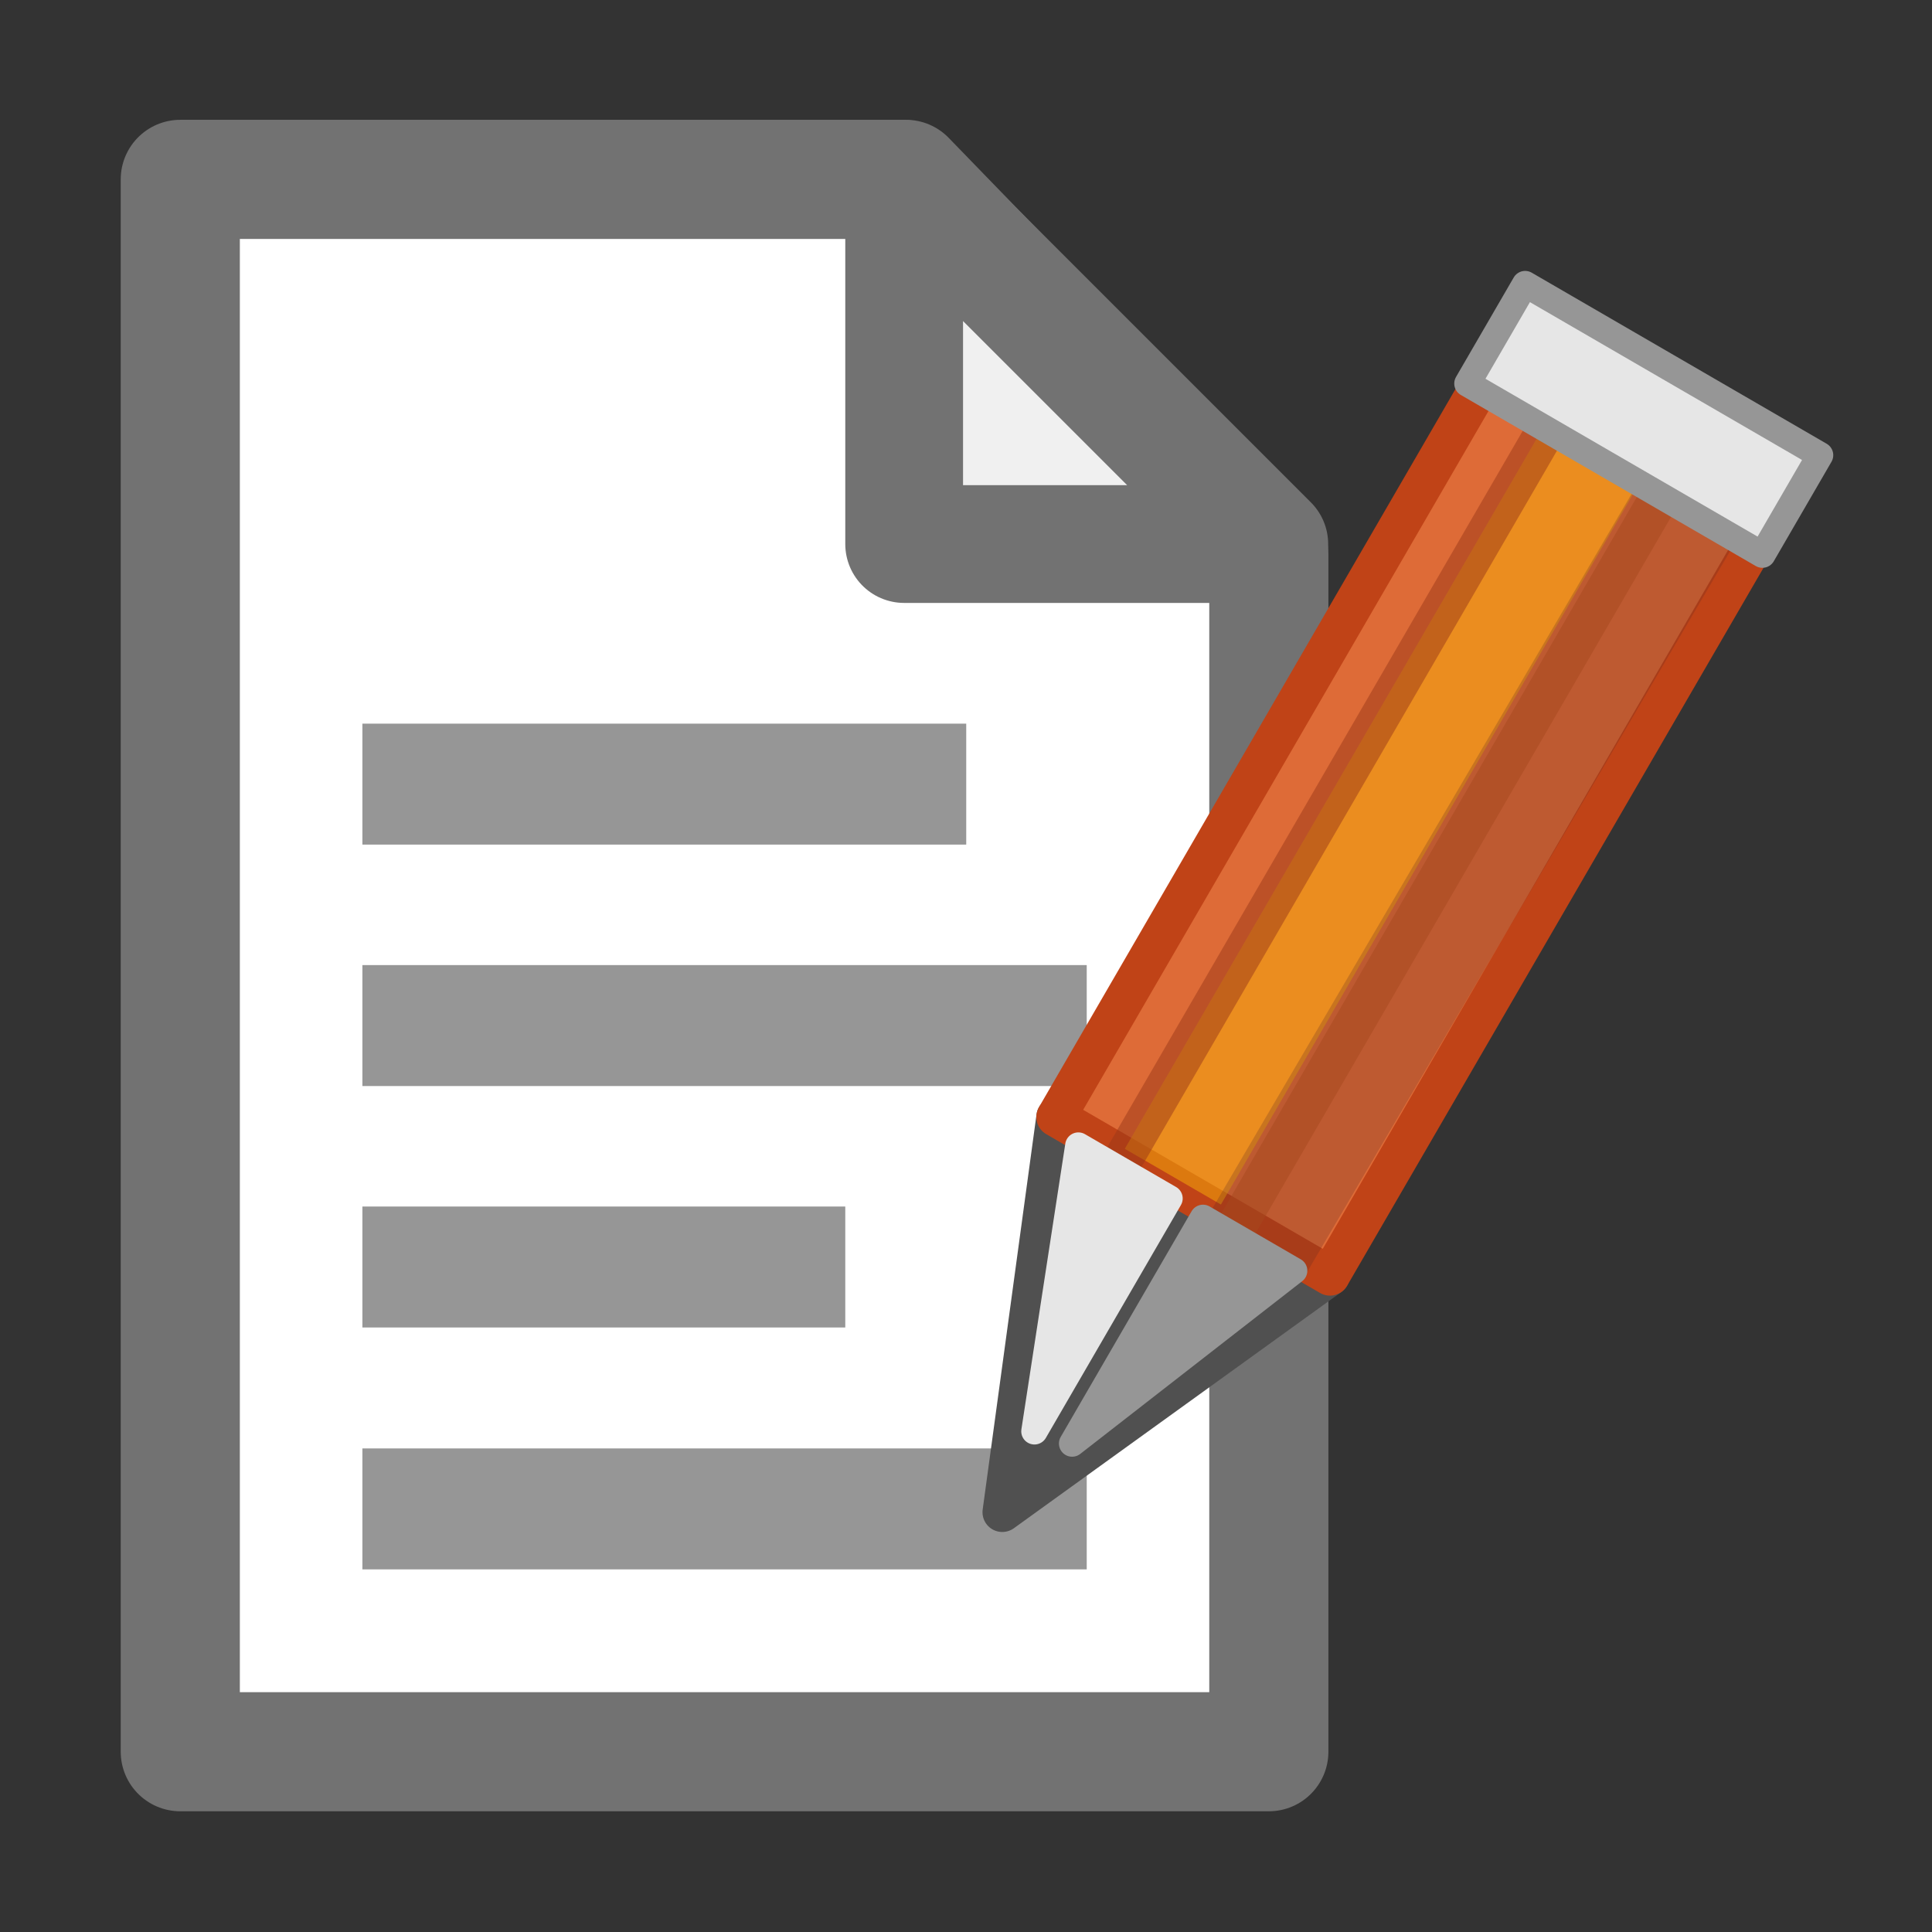 <?xml version="1.0" encoding="UTF-8" standalone="no"?>
<!-- Created with Inkscape (http://www.inkscape.org/) -->

<svg
   xmlns:dc="http://purl.org/dc/elements/1.1/"
   xmlns:cc="http://creativecommons.org/ns#"
   xmlns:rdf="http://www.w3.org/1999/02/22-rdf-syntax-ns#"
   xmlns:svg="http://www.w3.org/2000/svg"
   xmlns="http://www.w3.org/2000/svg"
   xmlns:sodipodi="http://sodipodi.sourceforge.net/DTD/sodipodi-0.dtd"
   xmlns:inkscape="http://www.inkscape.org/namespaces/inkscape"
   width="16"
   height="16"
   viewBox="0 0 4.233 4.233"
   version="1.1"
   id="svg9535"
   inkscape:version="0.92.1 unknown"
   sodipodi:docname="iconShowEditorConsole.svg"
   inkscape:export-filename="/home/pking/conference/icons/showEditorConsole/mockups/mockup3_16px.png"
   inkscape:export-xdpi="96"
   inkscape:export-ydpi="96">
  <rect x="0" y="0" width="4.233" height="4.233" fill="#333333" stroke="none"/>
  <defs
     id="defs9529" />
  <sodipodi:namedview
     id="base"
     pagecolor="#ffffff"
     bordercolor="#666666"
     borderopacity="1.0"
     inkscape:pageopacity="0.0"
     inkscape:pageshadow="2"
     inkscape:zoom="22.951809"
     inkscape:cx="5.91739"
     inkscape:cy="12.440541"
     inkscape:document-units="mm"
     inkscape:current-layer="svg9535"
     showgrid="true"
     units="px"
     inkscape:window-width="1868"
     inkscape:window-height="1059"
     inkscape:window-x="52"
     inkscape:window-y="21"
     inkscape:window-maximized="1"
     inkscape:snap-nodes="false"
     inkscape:snap-bbox="true"
     inkscape:bbox-nodes="true">
    <inkscape:grid
       type="xygrid"
       id="grid10080" />
  </sodipodi:namedview>
  <g
     id="g4551"
     transform="translate(-0.846,-1.38)">
    <path
       style="display:inline;fill:#ffffff;fill-rule:evenodd;stroke:#727272;stroke-width:0.261;stroke-linejoin:round;stroke-miterlimit:4;stroke-dasharray:none"
       inkscape:connector-curvature="0"
       d="M 1.241,5.218 V 1.773 H 2.831 L 3.626,2.593 V 5.218 Z"
       id="path2-7-7-9" />
    <path
       style="display:inline;fill:#f0f0f0;fill-rule:evenodd;stroke:#727272;stroke-width:0.258;stroke-linejoin:round;stroke-miterlimit:4;stroke-dasharray:none"
       inkscape:connector-curvature="0"
       d="M 2.827,1.772 V 2.572 H 3.627 Z"
       id="path4-7-0-3" />
    <path
       id="path24-4-90-6"
       d="m 1.64,4.686 h 1.587"
       inkscape:connector-curvature="0"
       style="display:inline;fill:none;stroke:#969696;stroke-width:0.265;stroke-miterlimit:4;stroke-dasharray:none" />
    <path
       id="path24-4-90-0-0"
       d="M 1.64,4.156 H 2.698"
       inkscape:connector-curvature="0"
       style="display:inline;fill:none;stroke:#969696;stroke-width:0.265;stroke-miterlimit:4;stroke-dasharray:none" />
    <path
       id="path24-4-90-0-6-6"
       d="m 1.64,3.627 h 1.587"
       inkscape:connector-curvature="0"
       style="display:inline;fill:none;stroke:#969696;stroke-width:0.265;stroke-miterlimit:4;stroke-dasharray:none" />
    <path
       id="path24-4-90-0-6-3-2"
       d="M 1.64,3.098 H 2.963"
       inkscape:connector-curvature="0"
       style="display:inline;fill:none;stroke:#969696;stroke-width:0.265;stroke-miterlimit:4;stroke-dasharray:none" />
    <g
       style="display:inline;stroke-linejoin:round;stroke-dashoffset:0.5;enable-background:new"
       transform="matrix(0.1,0.058,-0.058,0.1,3.396,1.555)"
       id="g38-3">
      <path
         style="overflow:visible;fill:#505050;stroke:#505050;stroke-width:0.75;stroke-linecap:round"
         inkscape:connector-curvature="0"
         d="m 8.096,18.028 h 6 l -3.125,6.991 z"
         overflow="visible"
         id="path20-3-6" />
      <path
         style="overflow:visible;fill:#de6b37;stroke:#c04317;stroke-width:0.75;stroke-linecap:round"
         inkscape:connector-curvature="0"
         d="m 8.096,1.028 6,-1e-6 10e-7,17 H 8.096 l -1.9e-6,-17"
         overflow="visible"
         id="path22-7-7" />
      <path
         style="overflow:visible;opacity:0.5;fill:none;stroke:#f8b008;stroke-width:2.106"
         inkscape:connector-curvature="0"
         d="m 10.577,2.101 1e-6,15.795"
         overflow="visible"
         id="path24-6-5" />
      <path
         style="overflow:visible;opacity:0.25;fill-opacity:0.588;stroke:#632923;stroke-width:2.159"
         inkscape:connector-curvature="0"
         d="M 12.686,2.055 12.605,18.204"
         overflow="visible"
         id="path26-8-3" />
      <path
         inkscape:connector-curvature="0"
         d="m 12.096,2.028 10e-7,16"
         style="overflow:visible;opacity:0.5;fill:#fc894f;stroke:#a7481e;stroke-width:0.75;stroke-linecap:round"
         id="path28-1-5" />
      <path
         style="overflow:visible;fill:#969696;stroke:#969696;stroke-width:0.5;stroke-linecap:square"
         inkscape:connector-curvature="0"
         d="m 11.463,23.229 1.997,-4.944 -1.997,-10e-7 z"
         overflow="visible"
         id="path30-3-6" />
      <path
         inkscape:connector-curvature="0"
         d="m 9.596,2.028 1.5e-6,16"
         style="overflow:visible;opacity:0.5;fill:#db562d;stroke:#9b3819;stroke-width:0.75;stroke-linecap:round"
         id="path32-2" />
      <path
         style="overflow:visible;fill:#e6e6e6;stroke:#969696;stroke-width:0.5;stroke-linecap:round"
         inkscape:connector-curvature="0"
         d="M 7.865,-0.087 H 14.327 V 2.092 H 7.865 Z"
         overflow="visible"
         id="path34-9" />
      <path
         style="overflow:visible;fill:#e6e6e6;stroke:#e6e6e6;stroke-width:0.5;stroke-linecap:square"
         inkscape:connector-curvature="0"
         d="M 10.729,23.387 8.732,18.285 h 1.997 z"
         overflow="visible"
         id="path36-1" />
    </g>
  </g>
</svg>
